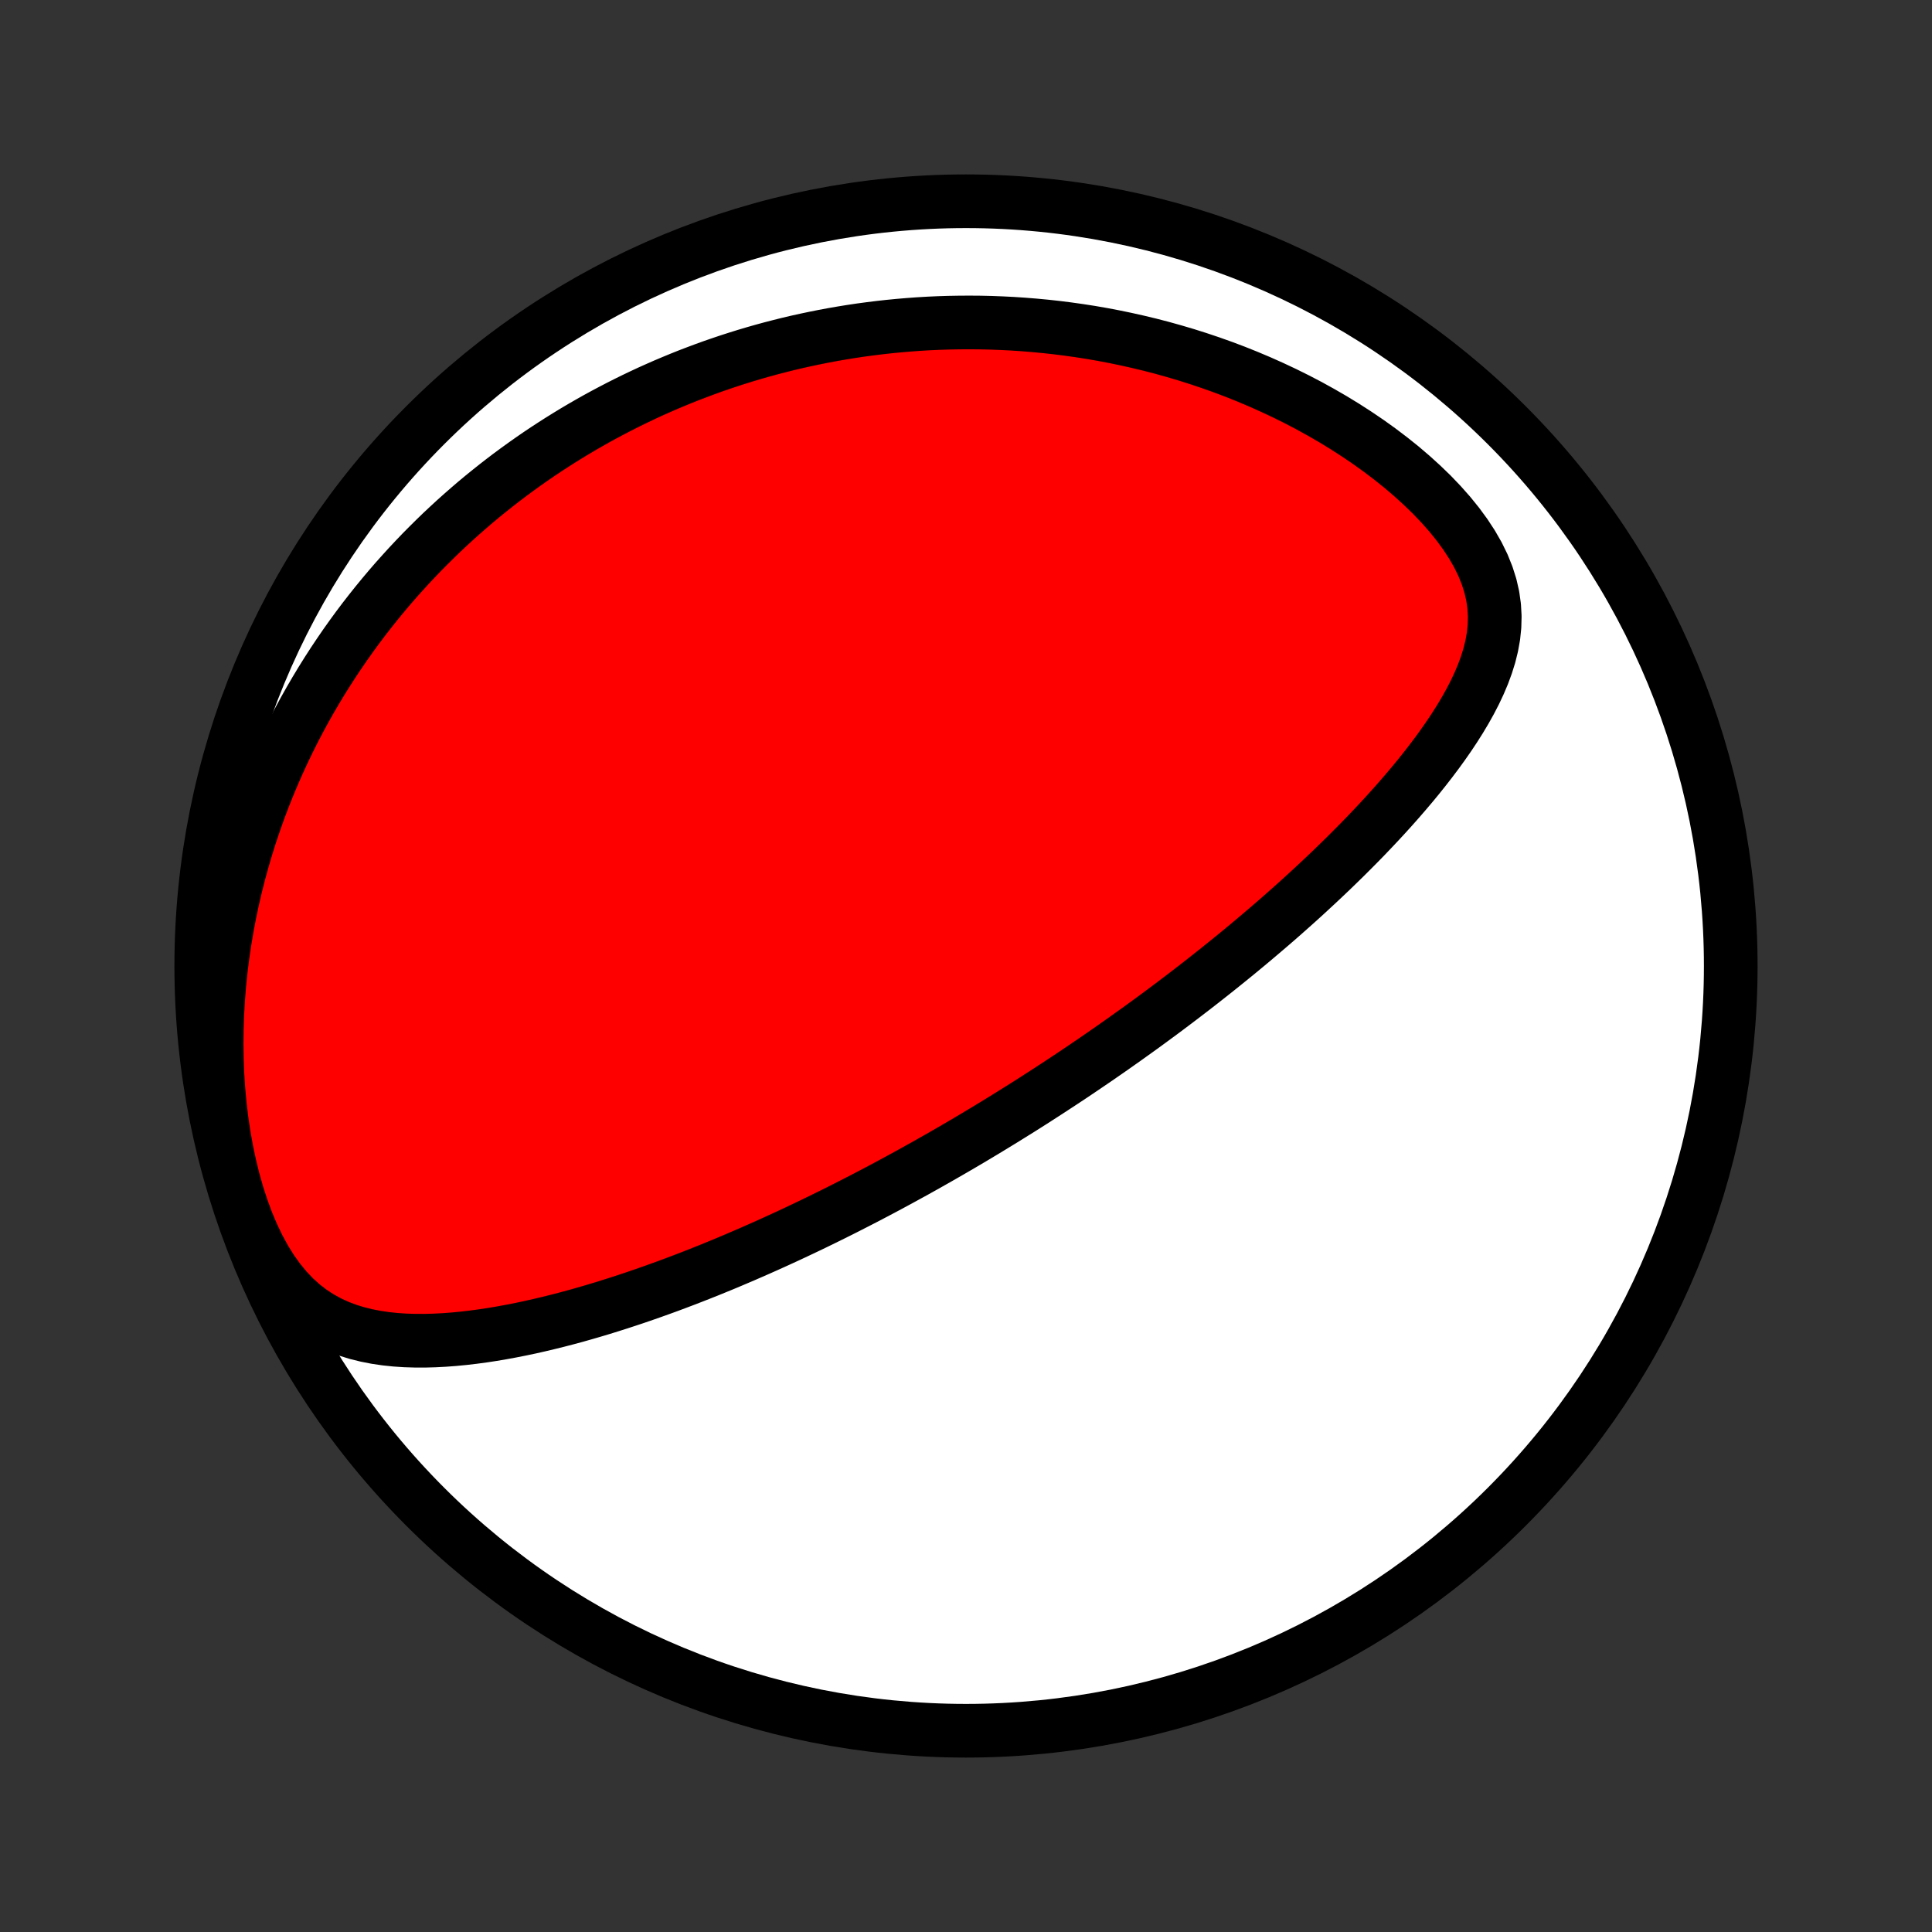 <?xml version="1.0" encoding="utf-8" standalone="no"?>
<!DOCTYPE svg PUBLIC "-//W3C//DTD SVG 1.1//EN"
  "http://www.w3.org/Graphics/SVG/1.1/DTD/svg11.dtd">
<!-- Created with matplotlib (http://matplotlib.org/) -->
<svg height="72pt" version="1.1" viewBox="0 0 72 72" width="72pt" xmlns="http://www.w3.org/2000/svg" xmlns:xlink="http://www.w3.org/1999/xlink">
 <rect x="0" y="0" width="72" height="72" fill="#333333" stroke="none"/>
 <defs>
  <style type="text/css">
*{stroke-linecap:butt;stroke-linejoin:round;}
  </style>
 </defs>
 <g id="figure_1">
  <g id="patch_1">
   <path d="
M0 72
L72 72
L72 0
L0 0
z
" style="fill:none;"/>
  </g>
  <g id="axes_1">
   <g id="PatchCollection_1">
    <defs>
     <path d="
M36 -7.5
C43.558 -7.5 50.808 -10.503 56.153 -15.848
C61.497 -21.192 64.5 -28.442 64.5 -36
C64.5 -43.558 61.497 -50.808 56.153 -56.153
C50.808 -61.497 43.558 -64.5 36 -64.5
C28.442 -64.5 21.192 -61.497 15.848 -56.153
C10.503 -50.808 7.5 -43.558 7.5 -36
C7.5 -28.442 10.503 -21.192 15.848 -15.848
C21.192 -10.503 28.442 -7.5 36 -7.5
z
" id="C0_0_a811fe30f3"/>
     <path d="
M36.717 -29.869
L36.933 -30
L37.149 -30.132
L37.365 -30.264
L37.581 -30.398
L37.796 -30.532
L38.012 -30.666
L38.227 -30.802
L38.443 -30.939
L38.658 -31.077
L38.874 -31.216
L39.09 -31.356
L39.306 -31.497
L39.523 -31.639
L39.74 -31.782
L39.957 -31.926
L40.174 -32.072
L40.392 -32.219
L40.611 -32.368
L40.83 -32.517
L41.05 -32.669
L41.27 -32.821
L41.492 -32.976
L41.713 -33.132
L41.936 -33.289
L42.159 -33.449
L42.383 -33.609
L42.609 -33.772
L42.835 -33.937
L43.062 -34.104
L43.29 -34.272
L43.519 -34.443
L43.749 -34.616
L43.98 -34.791
L44.212 -34.968
L44.445 -35.147
L44.68 -35.329
L44.915 -35.513
L45.152 -35.7
L45.39 -35.889
L45.629 -36.081
L45.869 -36.275
L46.111 -36.472
L46.353 -36.672
L46.597 -36.875
L46.842 -37.081
L47.088 -37.29
L47.335 -37.501
L47.584 -37.716
L47.833 -37.934
L48.083 -38.156
L48.334 -38.38
L48.586 -38.608
L48.838 -38.84
L49.092 -39.075
L49.345 -39.313
L49.6 -39.555
L49.854 -39.801
L50.109 -40.05
L50.363 -40.303
L50.618 -40.56
L50.872 -40.82
L51.125 -41.085
L51.378 -41.353
L51.629 -41.625
L51.879 -41.901
L52.127 -42.181
L52.373 -42.465
L52.617 -42.753
L52.858 -43.045
L53.095 -43.342
L53.328 -43.642
L53.557 -43.946
L53.78 -44.254
L53.998 -44.567
L54.208 -44.883
L54.411 -45.204
L54.605 -45.529
L54.789 -45.858
L54.962 -46.192
L55.121 -46.53
L55.266 -46.872
L55.394 -47.22
L55.504 -47.572
L55.592 -47.928
L55.657 -48.29
L55.695 -48.656
L55.705 -49.027
L55.684 -49.403
L55.631 -49.782
L55.544 -50.164
L55.422 -50.549
L55.267 -50.935
L55.078 -51.321
L54.857 -51.706
L54.607 -52.088
L54.33 -52.466
L54.028 -52.839
L53.703 -53.206
L53.359 -53.566
L52.996 -53.917
L52.618 -54.26
L52.227 -54.594
L51.823 -54.917
L51.409 -55.231
L50.986 -55.534
L50.555 -55.826
L50.117 -56.108
L49.675 -56.378
L49.227 -56.637
L48.776 -56.886
L48.321 -57.123
L47.865 -57.349
L47.407 -57.564
L46.948 -57.769
L46.488 -57.963
L46.029 -58.147
L45.57 -58.32
L45.112 -58.483
L44.656 -58.636
L44.201 -58.78
L43.748 -58.914
L43.297 -59.04
L42.849 -59.156
L42.403 -59.263
L41.961 -59.362
L41.521 -59.453
L41.085 -59.536
L40.652 -59.611
L40.222 -59.678
L39.797 -59.738
L39.374 -59.791
L38.956 -59.837
L38.541 -59.876
L38.13 -59.909
L37.723 -59.936
L37.32 -59.956
L36.921 -59.971
L36.525 -59.98
L36.134 -59.983
L35.746 -59.981
L35.362 -59.974
L34.982 -59.962
L34.605 -59.945
L34.233 -59.923
L33.864 -59.896
L33.498 -59.865
L33.137 -59.83
L32.778 -59.79
L32.423 -59.746
L32.072 -59.699
L31.724 -59.647
L31.379 -59.591
L31.037 -59.532
L30.699 -59.469
L30.364 -59.402
L30.031 -59.332
L29.702 -59.259
L29.375 -59.182
L29.052 -59.101
L28.731 -59.018
L28.412 -58.931
L28.097 -58.841
L27.784 -58.748
L27.473 -58.651
L27.165 -58.552
L26.859 -58.449
L26.555 -58.344
L26.254 -58.235
L25.955 -58.123
L25.657 -58.009
L25.362 -57.891
L25.069 -57.77
L24.778 -57.647
L24.489 -57.52
L24.201 -57.391
L23.916 -57.258
L23.631 -57.122
L23.349 -56.983
L23.068 -56.841
L22.789 -56.696
L22.511 -56.548
L22.235 -56.397
L21.96 -56.242
L21.687 -56.085
L21.415 -55.924
L21.144 -55.759
L20.875 -55.592
L20.606 -55.42
L20.339 -55.246
L20.073 -55.068
L19.809 -54.886
L19.545 -54.7
L19.283 -54.511
L19.021 -54.318
L18.761 -54.121
L18.502 -53.92
L18.244 -53.715
L17.986 -53.506
L17.73 -53.293
L17.476 -53.075
L17.222 -52.853
L16.969 -52.627
L16.717 -52.395
L16.466 -52.16
L16.217 -51.919
L15.969 -51.673
L15.721 -51.423
L15.476 -51.167
L15.231 -50.906
L14.988 -50.639
L14.745 -50.367
L14.505 -50.09
L14.266 -49.806
L14.029 -49.517
L13.793 -49.221
L13.559 -48.92
L13.327 -48.612
L13.097 -48.297
L12.869 -47.976
L12.644 -47.648
L12.42 -47.313
L12.2 -46.972
L11.982 -46.623
L11.767 -46.267
L11.555 -45.903
L11.346 -45.532
L11.141 -45.153
L10.939 -44.766
L10.742 -44.371
L10.549 -43.969
L10.36 -43.558
L10.176 -43.139
L9.997 -42.712
L9.823 -42.276
L9.655 -41.832
L9.494 -41.38
L9.338 -40.919
L9.19 -40.45
L9.049 -39.973
L8.915 -39.487
L8.789 -38.993
L8.672 -38.492
L8.564 -37.982
L8.465 -37.464
L8.377 -36.94
L8.298 -36.408
L8.23 -35.869
L8.174 -35.324
L8.13 -34.773
L8.098 -34.217
L8.079 -33.657
L8.073 -33.092
L8.081 -32.524
L8.103 -31.954
L8.14 -31.384
L8.193 -30.813
L8.261 -30.244
L8.345 -29.678
L8.446 -29.116
L8.564 -28.562
L8.698 -28.016
L8.85 -27.481
L9.02 -26.961
L9.206 -26.457
L9.411 -25.973
L9.632 -25.512
L9.87 -25.076
L10.123 -24.669
L10.393 -24.293
L10.676 -23.949
L10.972 -23.638
L11.28 -23.36
L11.599 -23.115
L11.927 -22.902
L12.262 -22.718
L12.604 -22.561
L12.952 -22.429
L13.304 -22.32
L13.66 -22.232
L14.018 -22.162
L14.379 -22.109
L14.741 -22.071
L15.104 -22.047
L15.468 -22.036
L15.832 -22.035
L16.195 -22.045
L16.558 -22.064
L16.92 -22.091
L17.281 -22.126
L17.64 -22.168
L17.998 -22.216
L18.353 -22.27
L18.707 -22.33
L19.059 -22.395
L19.408 -22.464
L19.755 -22.537
L20.099 -22.615
L20.44 -22.696
L20.779 -22.78
L21.114 -22.867
L21.448 -22.957
L21.777 -23.05
L22.104 -23.145
L22.428 -23.242
L22.749 -23.342
L23.067 -23.443
L23.382 -23.546
L23.694 -23.65
L24.002 -23.756
L24.308 -23.863
L24.61 -23.971
L24.91 -24.08
L25.206 -24.191
L25.5 -24.302
L25.79 -24.414
L26.078 -24.527
L26.363 -24.64
L26.645 -24.755
L26.924 -24.869
L27.201 -24.985
L27.474 -25.101
L27.746 -25.217
L28.014 -25.334
L28.281 -25.451
L28.544 -25.568
L28.806 -25.686
L29.065 -25.804
L29.322 -25.922
L29.577 -26.041
L29.829 -26.16
L30.08 -26.279
L30.328 -26.398
L30.575 -26.518
L30.819 -26.638
L31.062 -26.758
L31.303 -26.878
L31.543 -26.999
L31.78 -27.12
L32.016 -27.241
L32.251 -27.362
L32.484 -27.484
L32.716 -27.606
L32.946 -27.728
L33.176 -27.851
L33.404 -27.974
L33.63 -28.097
L33.856 -28.221
L34.081 -28.344
L34.304 -28.469
L34.527 -28.593
L34.749 -28.719
L34.97 -28.844
L35.191 -28.971
L35.41 -29.097
L35.629 -29.224
L35.848 -29.352
L36.066 -29.48
L36.283 -29.609
z
" id="C0_1_e87b3cd3ed"/>
    </defs>
    <g clip-path="url(#p1bffca34e9)">
     <use style="fill:#ffffff;stroke:#000000;stroke-width:2.0;" x="0.0" xlink:href="#C0_0_a811fe30f3" y="72.0"/>
    </g>
    <g clip-path="url(#p1bffca34e9)">
     <use style="fill:#ff0000;stroke:#000000;stroke-width:2.0;" x="0.0" xlink:href="#C0_1_e87b3cd3ed" y="72.0"/>
    </g>
   </g>
  </g>
 </g>
 <defs>
  <clipPath id="p1bffca34e9">
   <rect height="72.0" width="72.0" x="0.0" y="0.0"/>
  </clipPath>
 </defs>
</svg>
